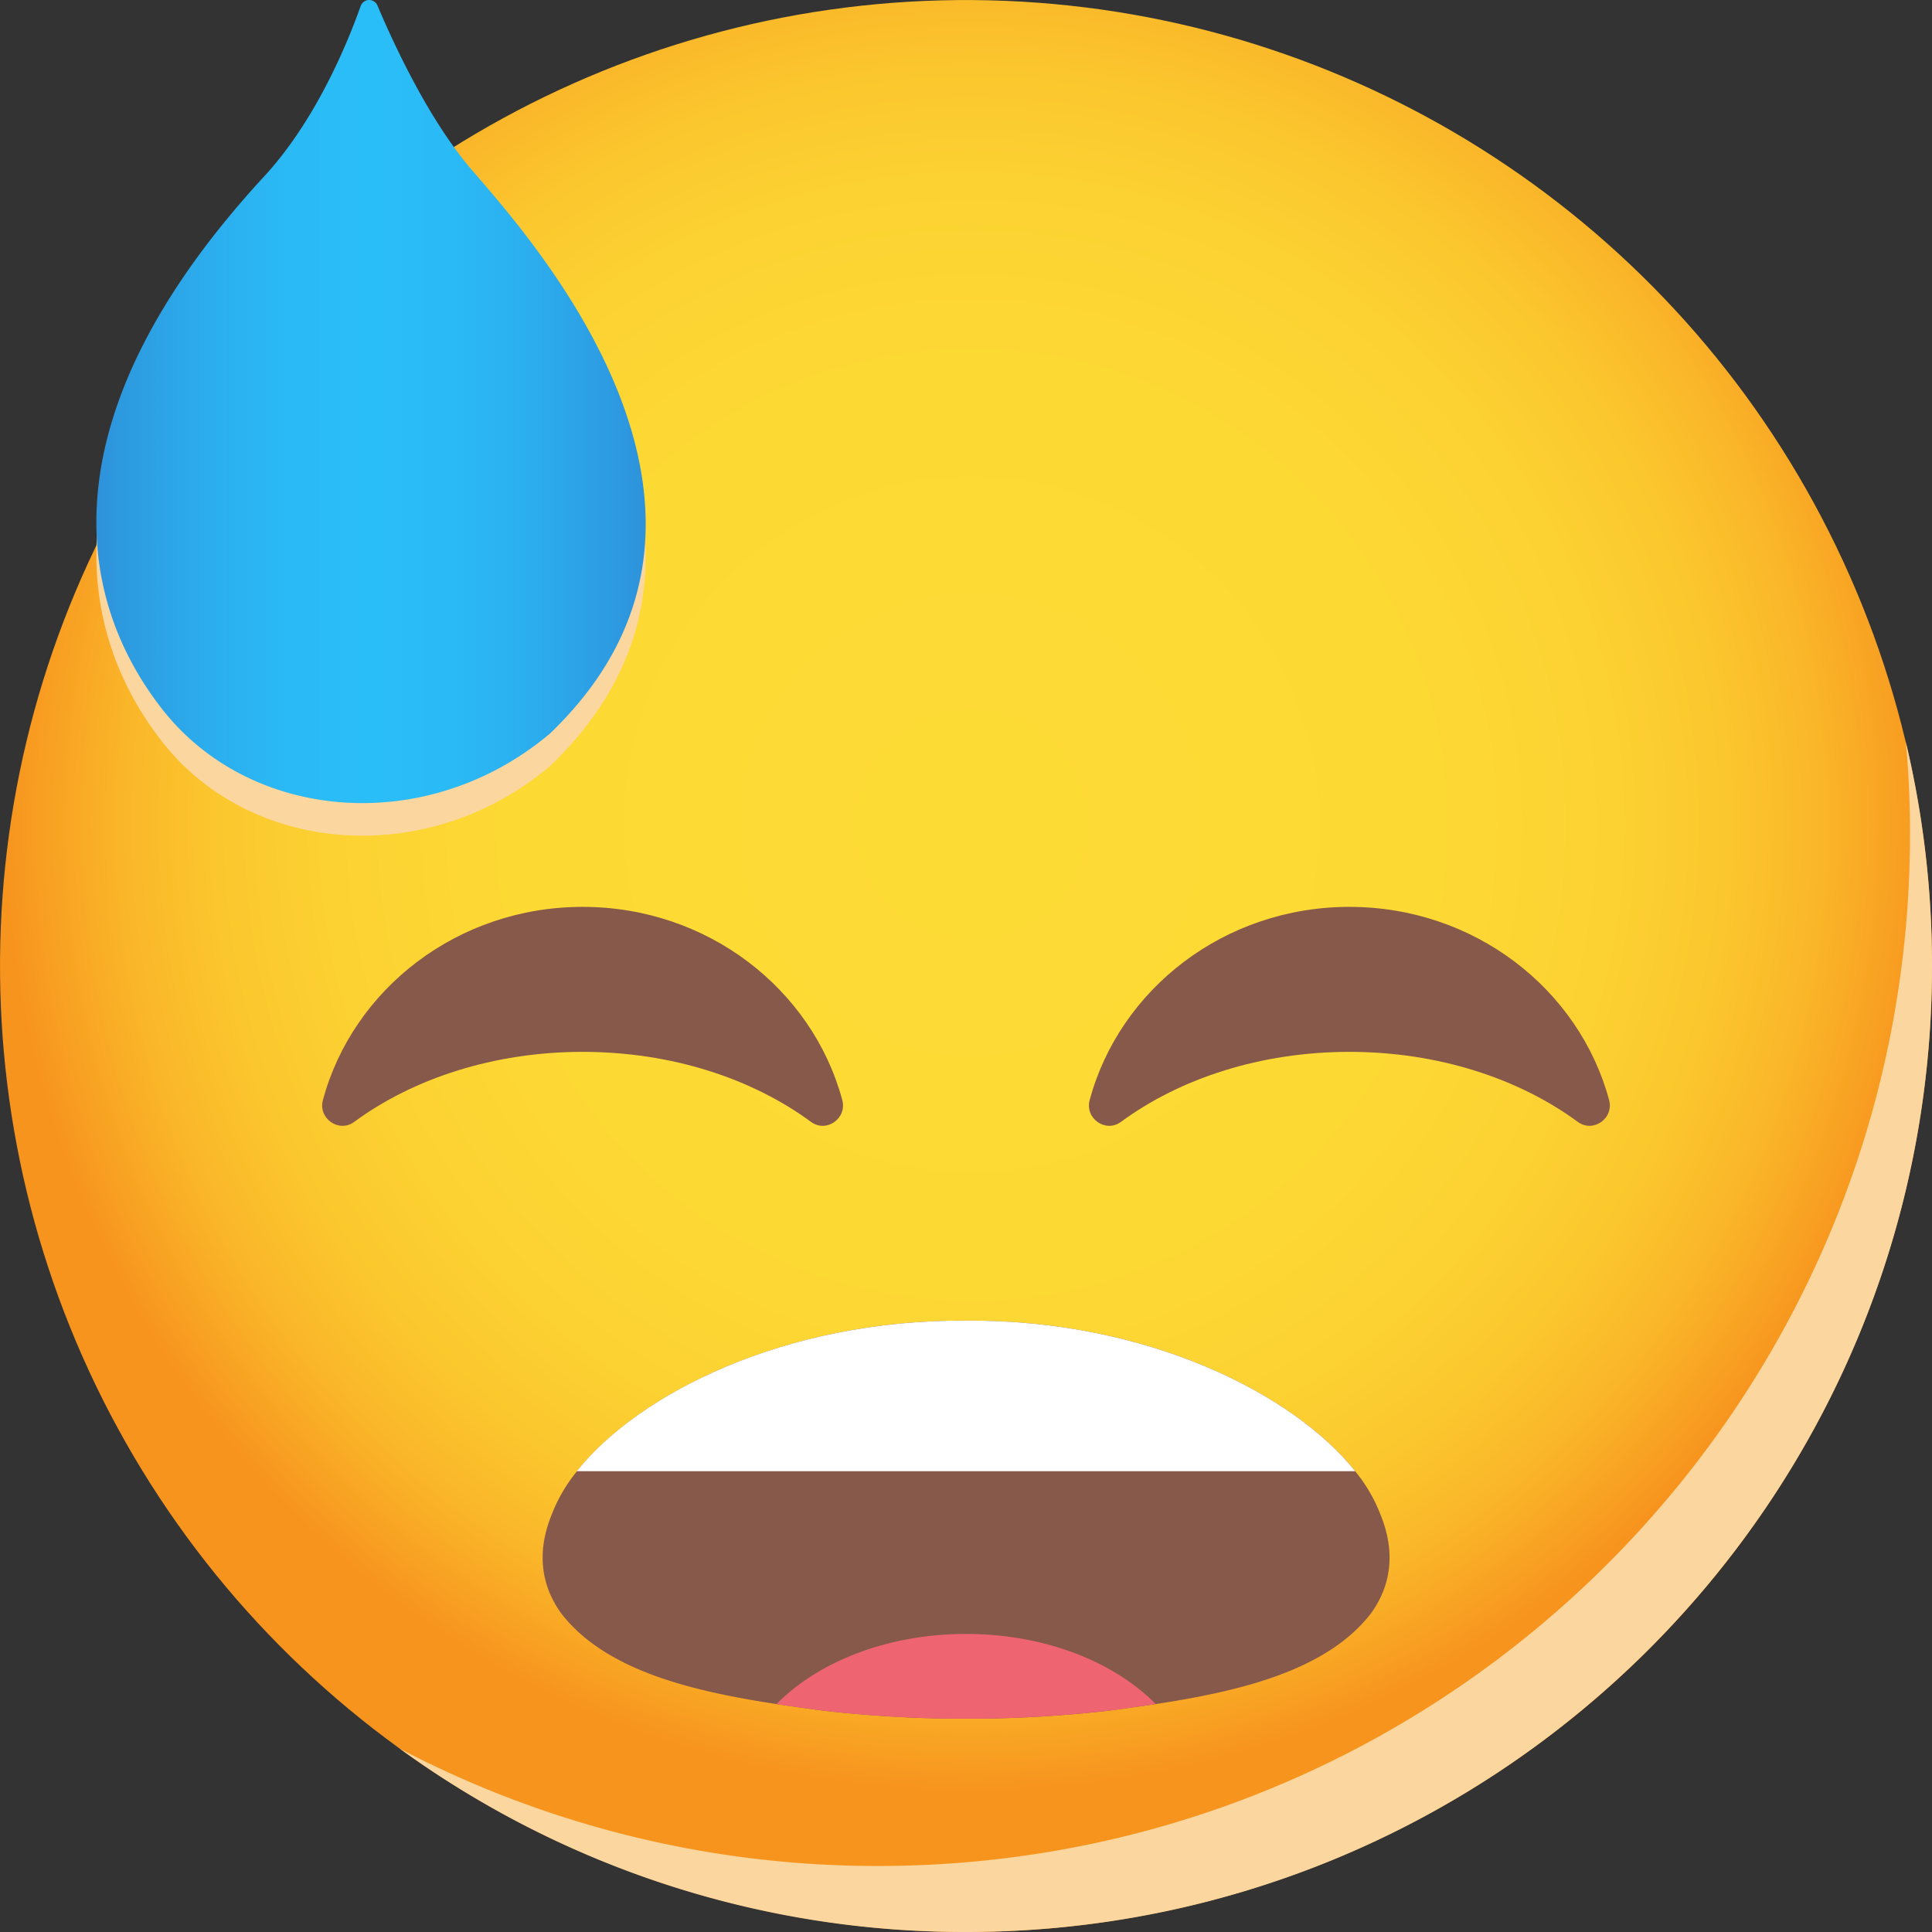 <svg xmlns="http://www.w3.org/2000/svg" xmlns:xlink="http://www.w3.org/1999/xlink" viewBox="0 0 1008.85 1008.85"><rect x="0" y="0" width="1008.85" height="1008.85" fill="#333333" stroke="none"/><defs><radialGradient id="Íîâûé_îáðàçåö_ãðàäèåíòà_1" cx="547.26" cy="458.66" r="504.42" gradientTransform="translate(1072.77 -15.96) rotate(89.57)" gradientUnits="userSpaceOnUse"><stop offset="0" stop-color="#fddb35"/><stop offset="0.48" stop-color="#fdd934"/><stop offset="0.66" stop-color="#fcd232"/><stop offset="0.78" stop-color="#fbc72e"/><stop offset="0.88" stop-color="#fab629"/><stop offset="0.96" stop-color="#f8a022"/><stop offset="1" stop-color="#f7941e"/></radialGradient><linearGradient id="linear-gradient" x1="90.33" y1="237.69" x2="377.2" y2="237.69" gradientUnits="userSpaceOnUse"><stop offset="0" stop-color="#2e92db"/><stop offset="0.04" stop-color="#2d99df"/><stop offset="0.2" stop-color="#2caded"/><stop offset="0.35" stop-color="#2abaf5"/><stop offset="0.5" stop-color="#2abef8"/><stop offset="0.65" stop-color="#2abaf5"/><stop offset="0.8" stop-color="#2caded"/><stop offset="0.96" stop-color="#2d98df"/><stop offset="1" stop-color="#2e92db"/></linearGradient></defs><g style="isolation:isolate"><g id="Layer_1" data-name="Layer 1"><ellipse cx="544.43" cy="532.42" rx="504.41" ry="504.43" transform="translate(-32.05 1044.85) rotate(-89.57)" fill="url(#Íîâûé_îáðàçåö_ãðàäèåíòà_1)"/><path d="M1048.85,532.48c0,278.5-225.89,504.39-504.41,504.39a501.51,501.51,0,0,1-295.63-95.71,537,537,0,0,0,249.67,61.24c297.59,0,538.88-241.28,538.88-538.86,0-16.2-.69-32.29-2.18-48.14A504,504,0,0,1,1048.85,532.48Z" transform="translate(-40 -28.02)" fill="#fbd69e" style="mix-blend-mode:multiply"/><g style="mix-blend-mode:multiply"><path d="M176.88,138.29c27.43-29.09,44.32-70,51.46-90.11a4.69,4.69,0,0,1,8.76-.25c8.29,19.64,26.61,59.39,49,85.53,30.71,35.85,161.43,179.4,41,294.7C263.07,482,170.83,474.31,124.68,415.33S64.1,261.32,176.88,138.29Z" transform="translate(-40 -28.02)" fill="#fbd69e"/></g><path d="M176.88,121.27c27.43-29.1,44.32-70,51.46-90.11a4.69,4.69,0,0,1,8.76-.25c8.29,19.64,26.61,59.39,49,85.53,30.71,35.85,161.43,179.4,41,294.69C263.07,465,170.83,457.28,124.68,398.31S64.1,244.3,176.88,121.27Z" transform="translate(-40 -28.02)" fill="url(#linear-gradient)"/><path d="M744.63,577.28c46.49,0,88.59,14,119.27,36.57,8,5.9,18.93-1.82,16.34-11.42-15.68-58-70.39-100.86-135.61-100.86S624.71,544.41,609,602.43c-2.6,9.6,8.33,17.32,16.33,11.42C656.05,591.24,698.15,577.28,744.63,577.28Z" transform="translate(-40 -28.02)" fill="#87594a"/><path d="M344.22,577.28c-46.49,0-88.59,14-119.27,36.57-8,5.9-18.93-1.82-16.34-11.42,15.69-58,70.39-100.86,135.61-100.86s119.92,42.84,135.6,100.86c2.6,9.6-8.33,17.32-16.33,11.42C432.8,591.24,390.7,577.28,344.22,577.28Z" transform="translate(-40 -28.02)" fill="#87594a"/><path d="M755.69,870.75c-23,29.46-67.37,40.26-112.2,47.1l-4.65.7c-1,.13-2,.29-3,.42-5.69.83-11.39,1.61-17,2.36a655.88,655.88,0,0,1-66.67,4.14c-2.56,0-5.13,0-7.69,0s-5.14,0-7.7,0a655.88,655.88,0,0,1-66.67-4.14q-8.46-1.12-17-2.36l-3-.42c-1.55-.22-3.08-.46-4.63-.7-44.83-6.84-89.23-17.64-112.22-47.1-11-14.94-13.07-32.77-5.05-52.13a81.84,81.84,0,0,1,13.1-22.37c32-40.29,108.5-79.24,203.22-78.62C639.14,717,715.62,756,747.64,796.25a81.84,81.84,0,0,1,13.1,22.37C768.76,838,766.68,855.81,755.69,870.75Z" transform="translate(-40 -28.02)" fill="#87594a"/><path d="M643.49,917.85l-4.65.7c-1,.13-2,.29-3,.42-5.69.83-11.39,1.61-17,2.36a655.88,655.88,0,0,1-66.67,4.14c-2.56,0-5.13,0-7.69,0s-5.14,0-7.7,0a655.88,655.88,0,0,1-66.67-4.14q-8.46-1.12-17-2.36l-3-.42c-1.55-.22-3.08-.46-4.63-.7,21.84-22.16,58.07-36.62,99-36.62S621.65,895.69,643.49,917.85Z" transform="translate(-40 -28.02)" fill="#ee6571"/><path d="M747.64,796.25H341.21c32-40.29,108.5-79.24,203.22-78.62C639.14,717,715.62,756,747.64,796.25Z" transform="translate(-40 -28.02)" fill="#fff"/></g></g></svg>